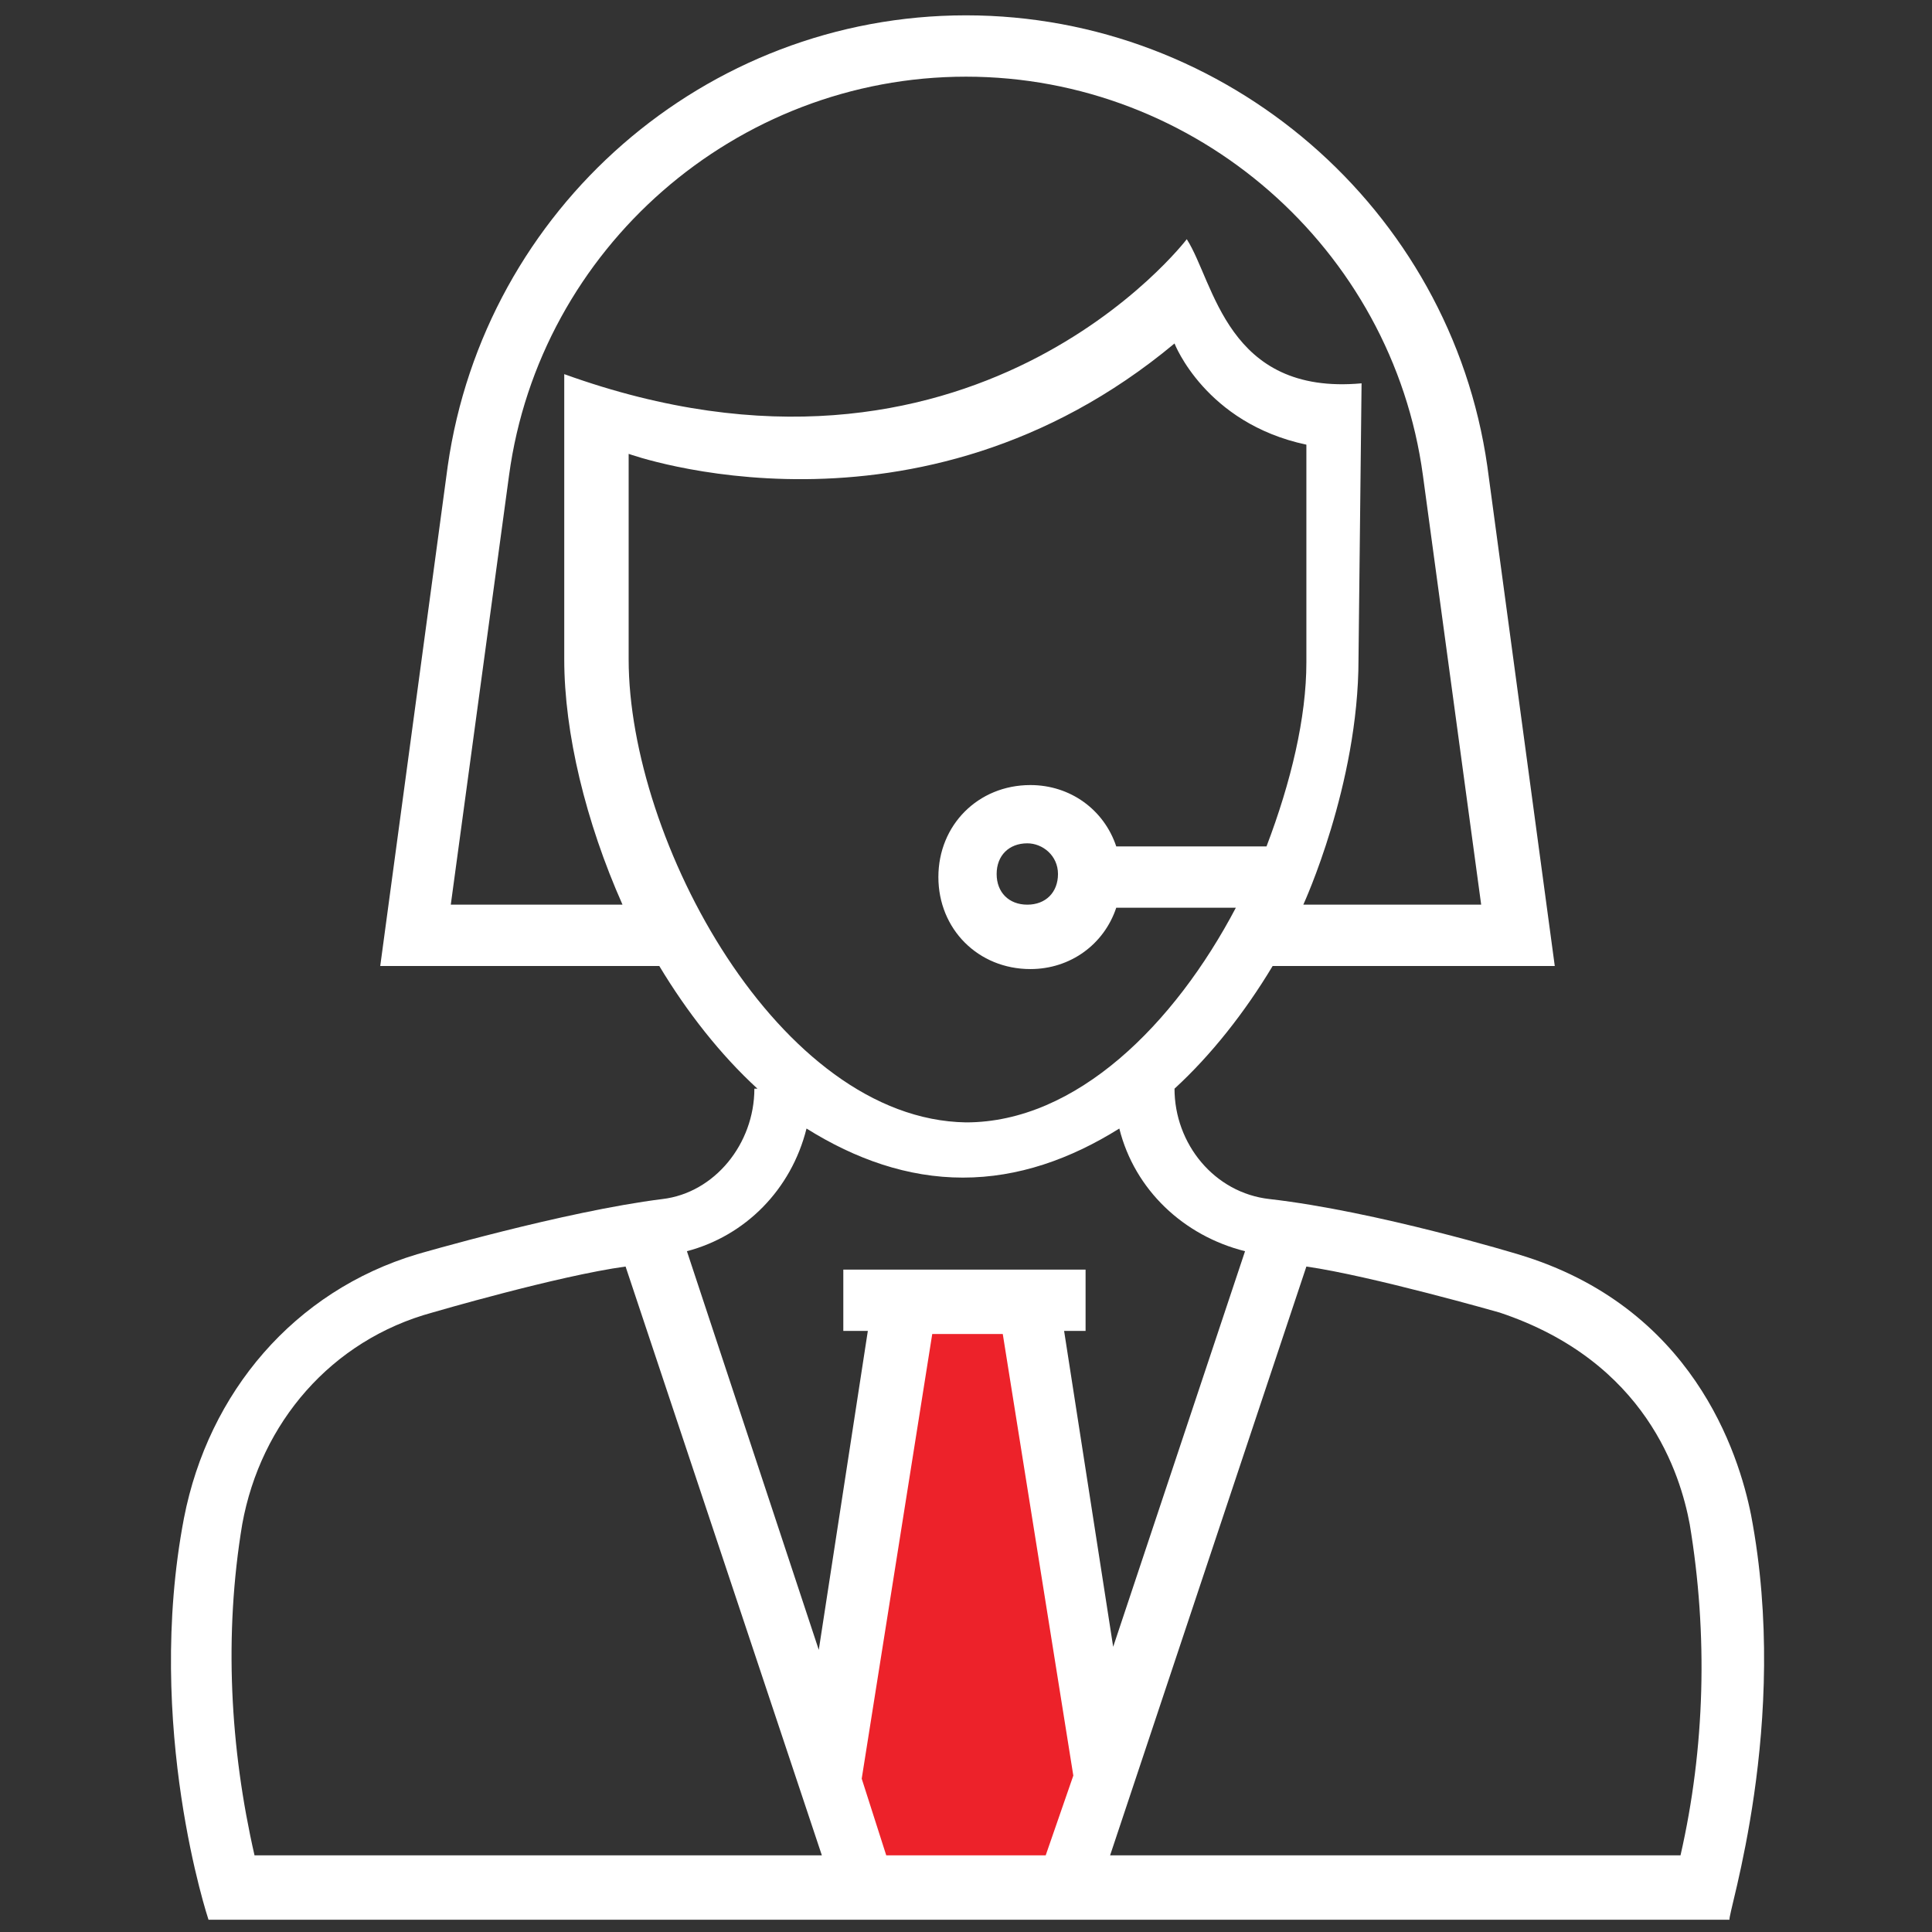 <svg width="95" height="95" viewBox="0 0 95 95" fill="none" xmlns="http://www.w3.org/2000/svg">
<rect x="0" y="0" width="95" height="95" fill="#333333" stroke="none"/>
<path d="M50.5 64.5H44L40.5 87L43 93H52.5L54.5 85.5L50.5 64.5Z" fill="#ED222A"/>
<path d="M86.102 74.492C85.499 71.476 83.237 64.238 74.642 61.675C74.642 61.675 67.705 59.563 62.428 58.96C59.713 58.659 57.753 56.246 57.753 53.532C59.562 51.873 61.221 49.762 62.578 47.5H76.451L73.134 22.921C71.324 10.254 60.316 0.754 47.499 0.754C34.681 0.754 23.824 10.254 22.015 22.921L18.697 47.5H32.419C33.777 49.762 35.435 51.873 37.245 53.532H37.094C37.094 56.246 35.134 58.659 32.57 58.96C27.745 59.563 20.507 61.675 20.507 61.675C14.475 63.484 10.253 68.46 9.047 74.643C7.086 84.897 10.253 94.397 10.253 94.397H85.046C84.896 94.246 88.062 84.746 86.102 74.492ZM22.166 44.484L25.031 23.373C26.539 12.214 36.189 3.77 47.499 3.77C58.808 3.77 68.459 12.214 69.967 23.373L72.832 44.484H64.086C64.086 44.484 66.8 38.603 66.8 32.421L66.951 18.849C60.316 19.452 59.713 13.873 58.356 11.762C58.356 11.762 47.8 25.635 27.745 18.397V32.421C27.745 36.04 28.8 40.413 30.61 44.484H22.166ZM30.912 32.421V22.317C30.912 22.317 45.086 27.444 57.753 16.889C57.753 16.889 59.261 20.809 64.237 21.865V32.571C64.237 35.286 63.483 38.452 62.277 41.619H54.888C54.285 39.809 52.626 38.603 50.666 38.603C48.102 38.603 46.142 40.563 46.142 43.127C46.142 45.69 48.102 47.651 50.666 47.651C52.626 47.651 54.285 46.444 54.888 44.635H60.769C57.753 50.365 52.928 55.19 47.499 55.19C38.3 55.04 30.912 41.317 30.912 32.421ZM52.023 42.976C52.023 43.881 51.419 44.484 50.515 44.484C49.61 44.484 49.007 43.881 49.007 42.976C49.007 42.071 49.61 41.468 50.515 41.468C51.269 41.468 52.023 42.071 52.023 42.976ZM39.658 55.492C42.07 57 44.634 57.905 47.348 57.905C50.062 57.905 52.626 57 55.039 55.492C55.792 58.508 58.205 60.77 61.221 61.524L54.737 80.976L52.324 65.444H53.38V62.428H41.467V65.444H42.673L40.261 81.127L33.777 61.524C36.642 60.77 38.904 58.508 39.658 55.492ZM12.515 91.23C11.308 85.952 11.007 80.373 11.912 74.944C12.816 69.968 16.285 65.897 21.261 64.54C21.261 64.54 27.443 62.73 30.761 62.278L40.412 91.23H12.515ZM43.578 91.23L42.372 87.46L45.84 65.595H49.308L52.777 87.309L51.419 91.23H43.578ZM82.634 91.23H54.586L64.237 62.278C67.404 62.73 73.737 64.54 73.737 64.54C80.975 66.952 82.634 72.532 83.086 74.944C83.991 80.373 83.84 85.952 82.634 91.23Z" fill="white"/>
</svg>
